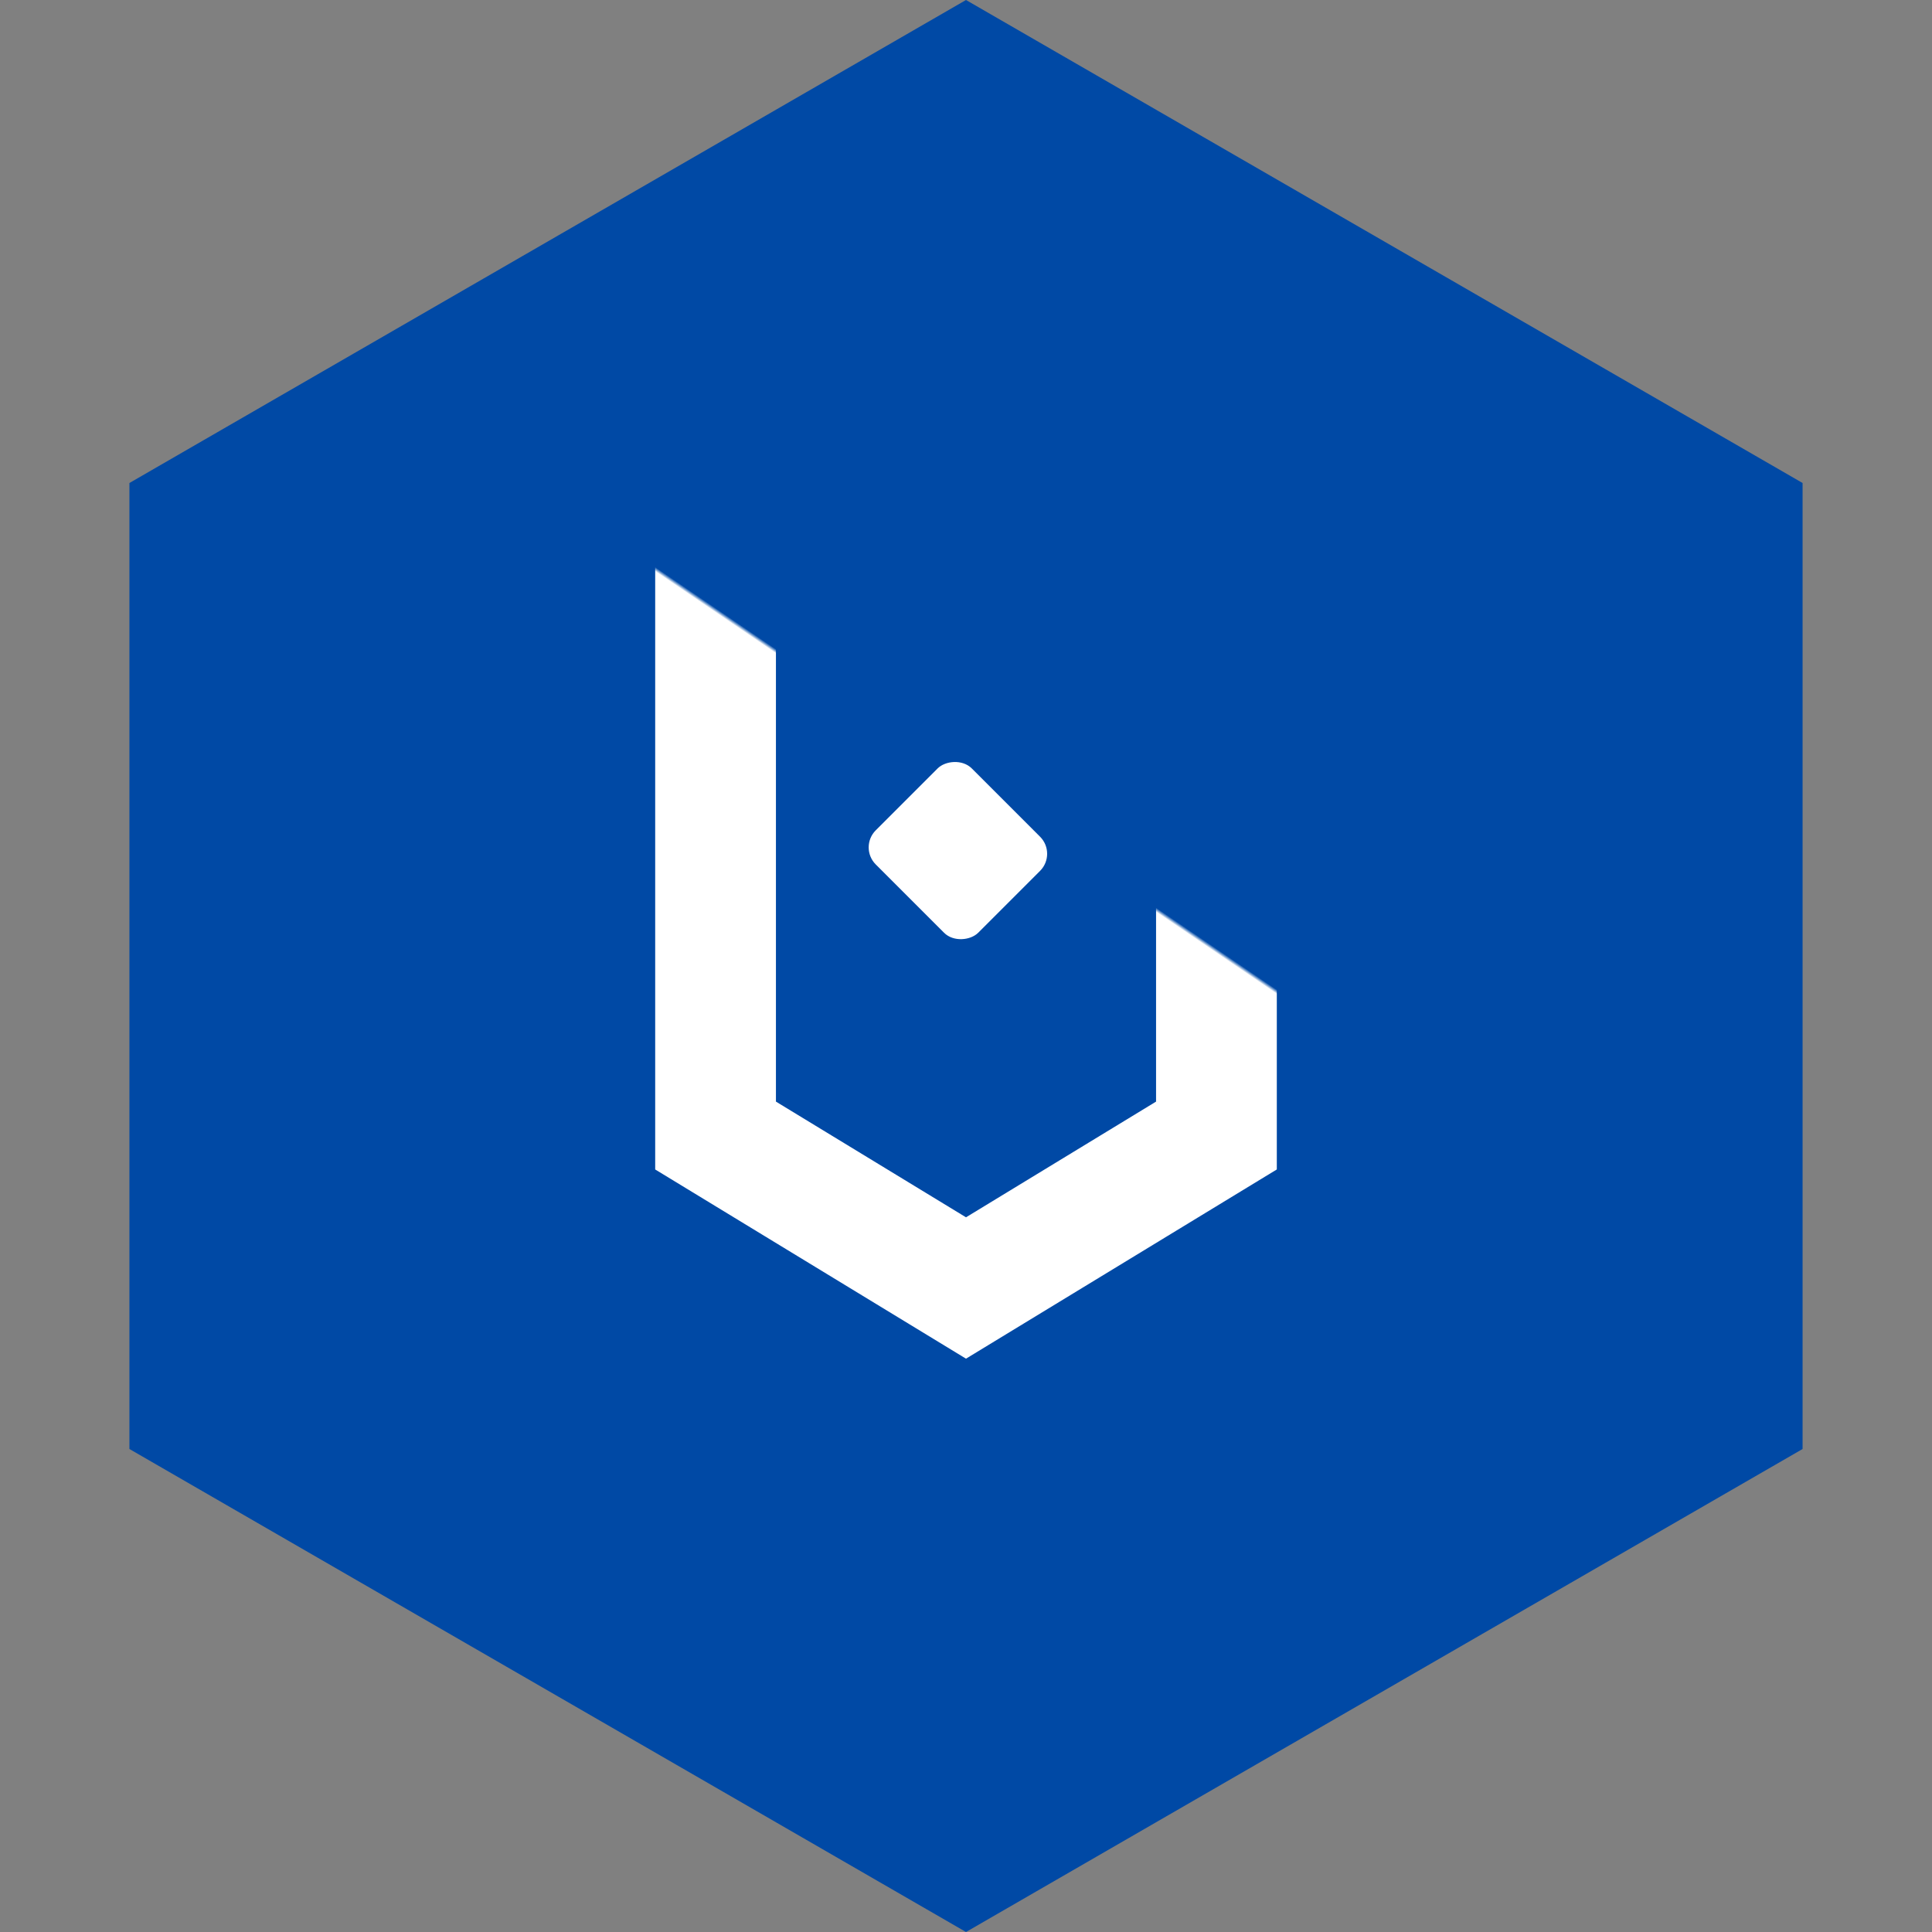 <svg width="80" height="80" viewBox="0 0 80 80" fill="none" xmlns="http://www.w3.org/2000/svg">
<rect x="0" y="0" width="80" height="80" fill="#808080" stroke="none"/>
<path d="M40 0L74.641 20V60L40 80L5.359 60V20L40 0Z" fill="#0049A5"/>
<path d="M29.63 21.482V47.02L40 53.333L50.37 47.02V40.706V36.137" stroke="url(#paint0_linear_1362_9)" stroke-width="5"/>
<rect width="6" height="5.624" rx="1" transform="matrix(0.707 0.707 0.707 -0.707 35.556 35.088)" fill="white"/>
<defs>
<linearGradient id="paint0_linear_1362_9" x1="30.85" y1="49.841" x2="47.956" y2="24.686" gradientUnits="userSpaceOnUse">
<stop offset="0.643" stop-color="white"/>
<stop offset="0.648" stop-color="white" stop-opacity="0"/>
</linearGradient>
</defs>
</svg>
